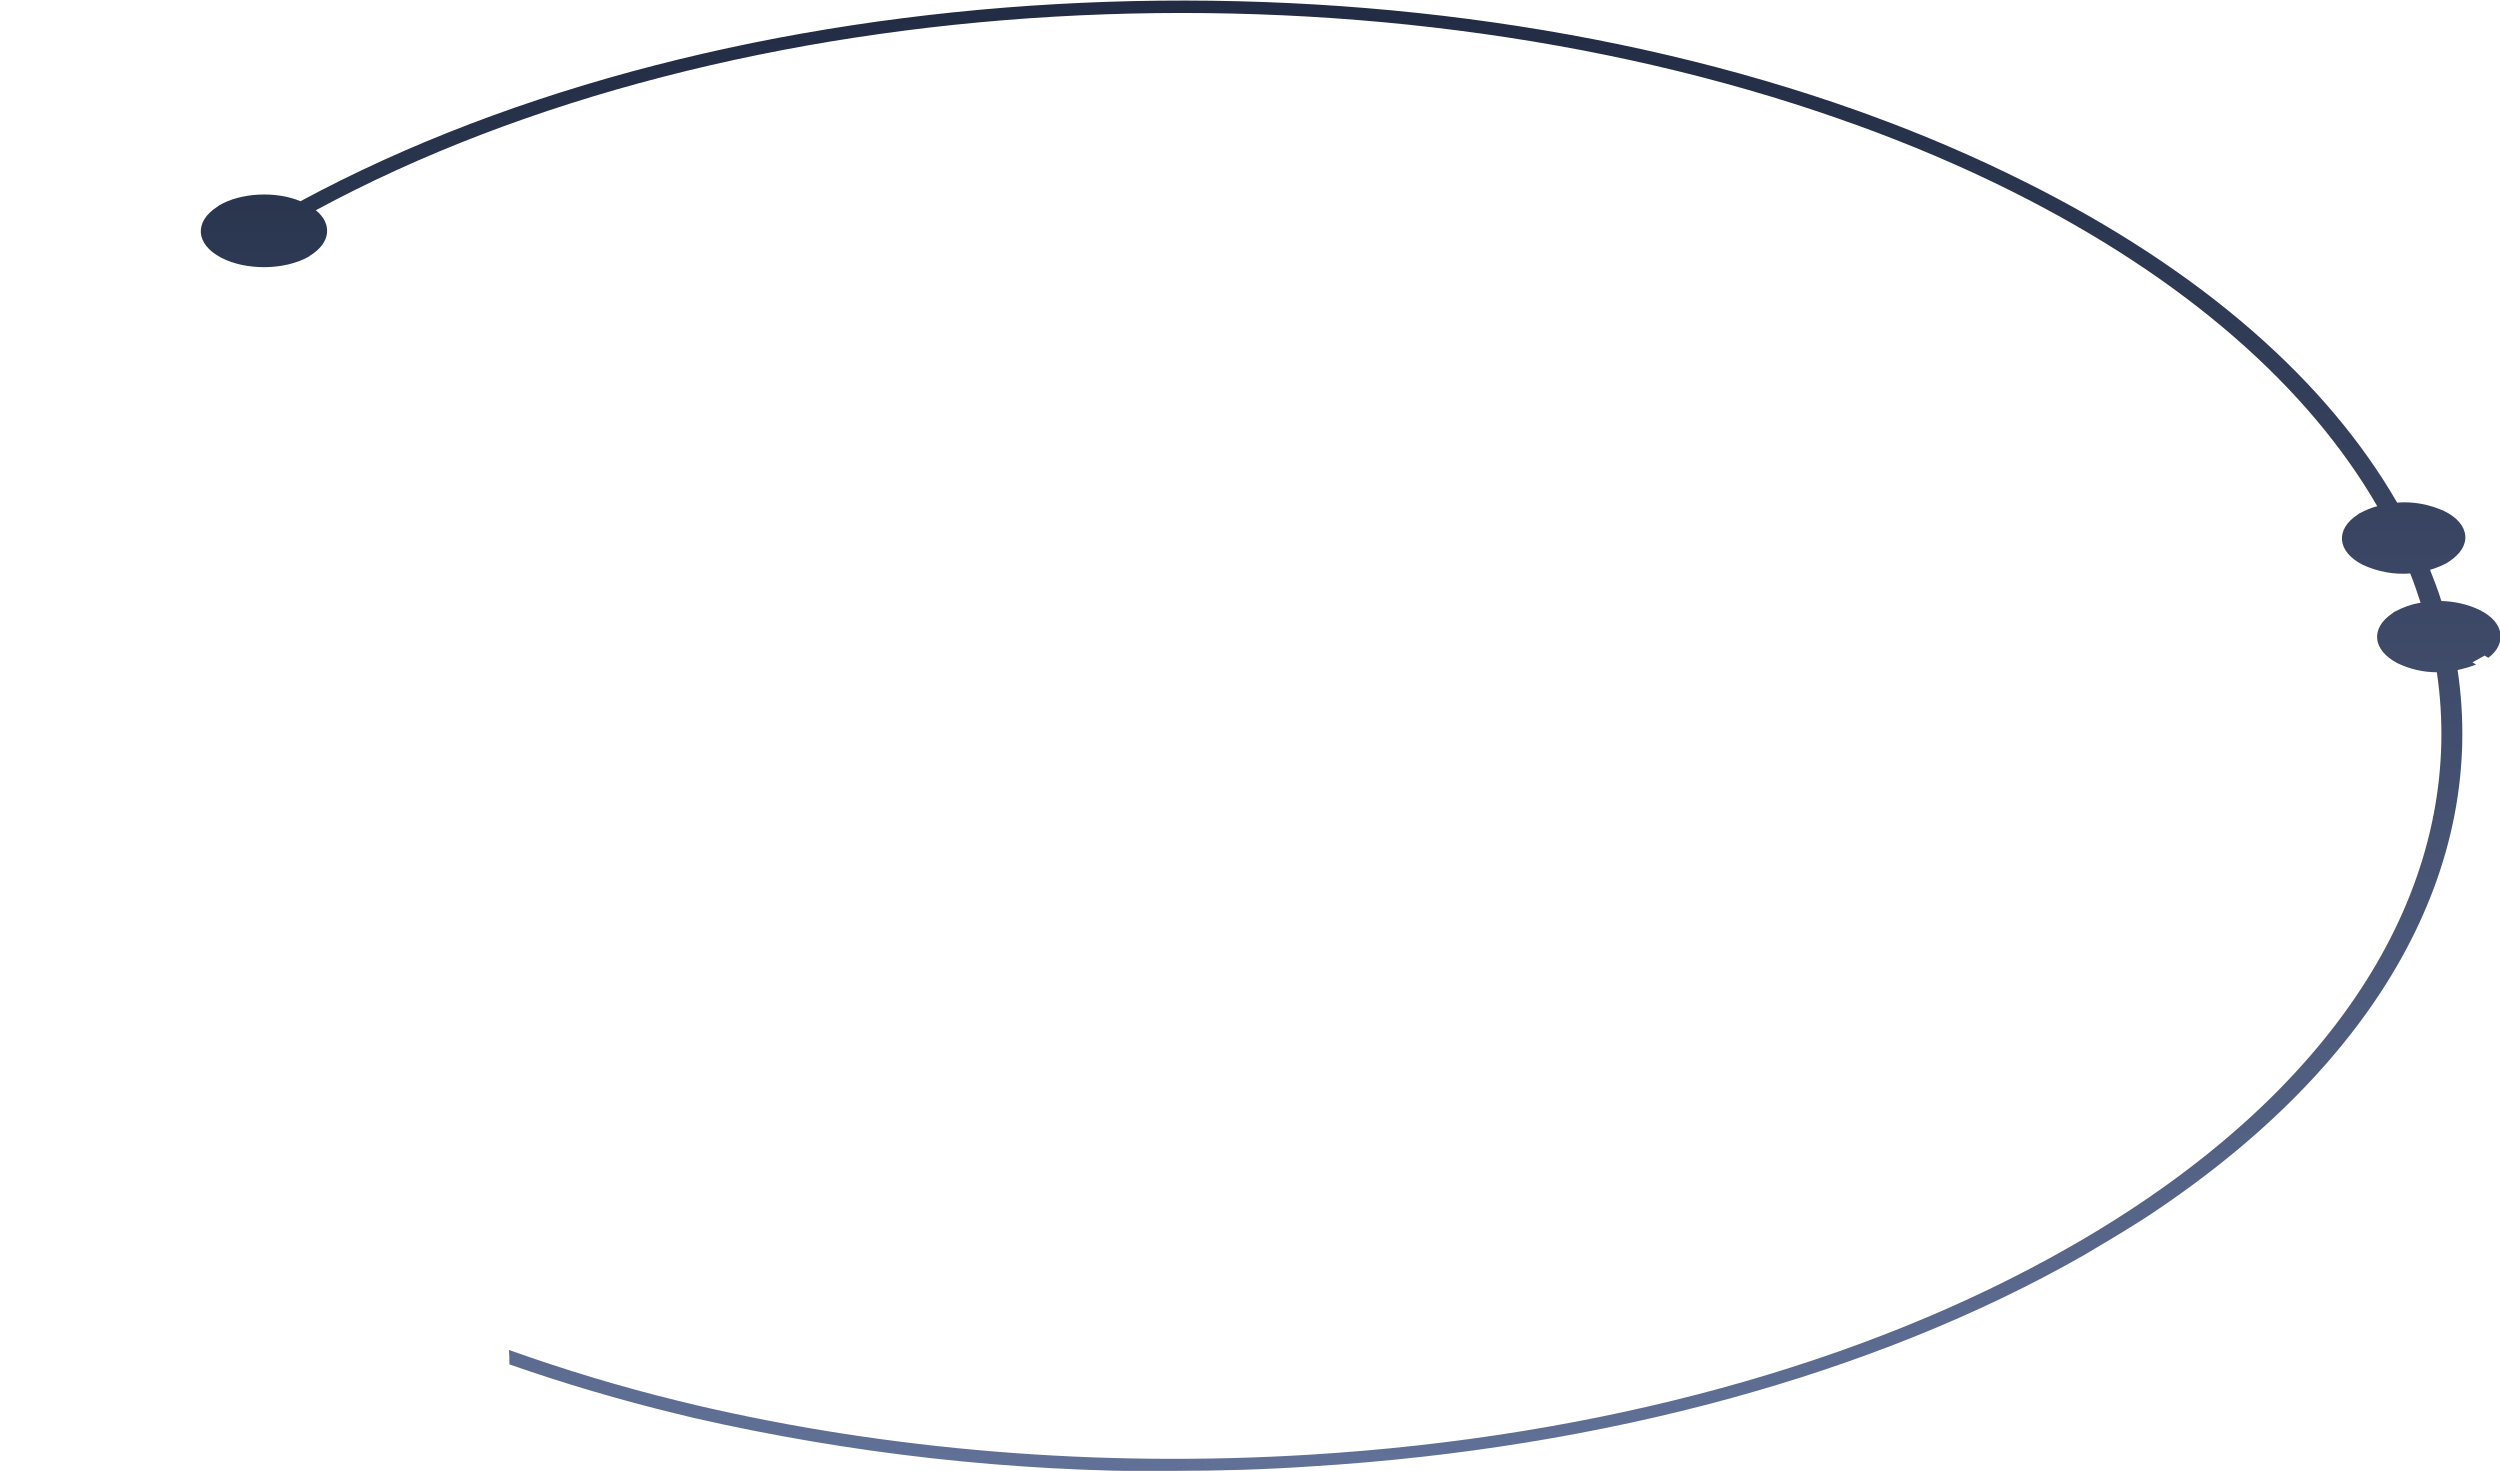 <?xml version="1.0" encoding="utf-8"?>
<!-- Generator: Adobe Illustrator 26.3.1, SVG Export Plug-In . SVG Version: 6.00 Build 0)  -->
<svg version="1.1" id="Layer_1" xmlns="http://www.w3.org/2000/svg" xmlns:xlink="http://www.w3.org/1999/xlink" x="0px" y="0px"
	 viewBox="0 0 554.1 326" enable-background="new 0 0 554.1 326" xml:space="preserve">
<g id="Group_7753" transform="translate(0)">
	<g>
		<g>
			<g>
				<defs>
					<path id="SVGID_1_" d="M260.3,326c10.1,0,20.3-0.3,30.5-1c64.9-4,124.9-20.5,170.9-46.7c4.6-2.7,9.1-5.4,13.5-8.2
						c53.2-34.8,75.9-78.9,69.5-121.6c1.4-0.3,2.8-0.7,4.1-1.2l-0.8-0.5l2.7-1.5l0.8,0.5c2-1.5,2.9-3.3,2.7-5.2
						c-0.2-2.1-1.8-4-4.6-5.4c-2.7-1.3-5.6-1.9-8.5-2c-0.7-2.3-1.6-4.6-2.5-6.9c1.3-0.4,2.6-0.9,3.7-1.5c0.2-0.1,0.4-0.3,0.6-0.4
						c2.4-1.6,3.7-3.6,3.5-5.7s-1.8-4-4.6-5.4c-3.3-1.5-6.9-2.2-10.5-1.9c-15.4-26.7-43-51.4-82.5-71.1c-11-5.5-22.4-10.4-33.9-14.6
						c-1.1-0.4-2.2-0.8-3.3-1.2C303.4-14,161.5-6.6,66.6,44.6c-5.5-2.3-13.2-1.9-18,0.9c-0.1,0.1-0.3,0.2-0.4,0.3
						c-5.2,3.3-4.9,8.3,0.8,11.3c5.5,2.9,14.1,2.8,19.4-0.2c0.1-0.1,0.3-0.2,0.4-0.3c4.5-2.8,4.9-7,1.2-10
						c92.8-50.2,231.5-57.5,337.8-20.2c1.1,0.4,2.2,0.8,3.4,1.2c11.9,4.3,23.5,9.2,34.7,14.8c38.8,19.4,65.9,43.7,81,69.8
						c-1.3,0.3-2.6,0.9-3.8,1.5c-0.2,0.1-0.4,0.2-0.6,0.4c-5,3.3-4.5,8.2,1.2,11.1c3.3,1.5,6.9,2.2,10.5,1.9
						c0.9,2.2,1.6,4.4,2.3,6.5c-2,0.3-3.9,1-5.6,1.9c-0.2,0.1-0.4,0.2-0.6,0.4c-5,3.3-4.5,8.2,1.1,11.1c2.7,1.3,5.7,2,8.7,2
						c6.2,41.9-16.1,85.3-68.3,119.4c-4.3,2.8-8.7,5.5-13.3,8.1c-45.2,25.8-104.2,42-168,45.9c-47,2.9-93.7-1-136.4-11
						c-1.2-0.3-2.4-0.6-3.7-0.9c-12.7-3.1-25.3-6.9-37.6-11.3c0.1,1.1,0.1,2.1,0.1,3.2c12,4.2,24.5,7.9,37.3,11
						c1.2,0.3,2.4,0.6,3.7,0.9c34.7,7.9,70.2,11.9,105.8,11.8L260.3,326L260.3,326z"/>
				</defs>
				<clipPath id="SVGID_00000167393012044703484120000009936662208148961182_">
					<use xlink:href="#SVGID_1_"  overflow="visible"/>
				</clipPath>
				<g id="Group_7752" clip-path="url(#SVGID_00000167393012044703484120000009936662208148961182_)">
					
						<linearGradient id="Rectangle_2541_00000093140268544707027950000011190975934937713577_" gradientUnits="userSpaceOnUse" x1="968.783" y1="-21.557" x2="968.783" y2="-20.558" gradientTransform="matrix(511.523 0 0 -340.124 -495256.406 -7006.191)">
						<stop  offset="0" style="stop-color:#617096"/>
						<stop  offset="1" style="stop-color:#1F2940"/>
					</linearGradient>
					
						<rect id="Rectangle_2541" x="42.8" y="-14.1" fill="url(#Rectangle_2541_00000093140268544707027950000011190975934937713577_)" width="511.5" height="340.1"/>
				</g>
			</g>
		</g>
	</g>
</g>
</svg>
